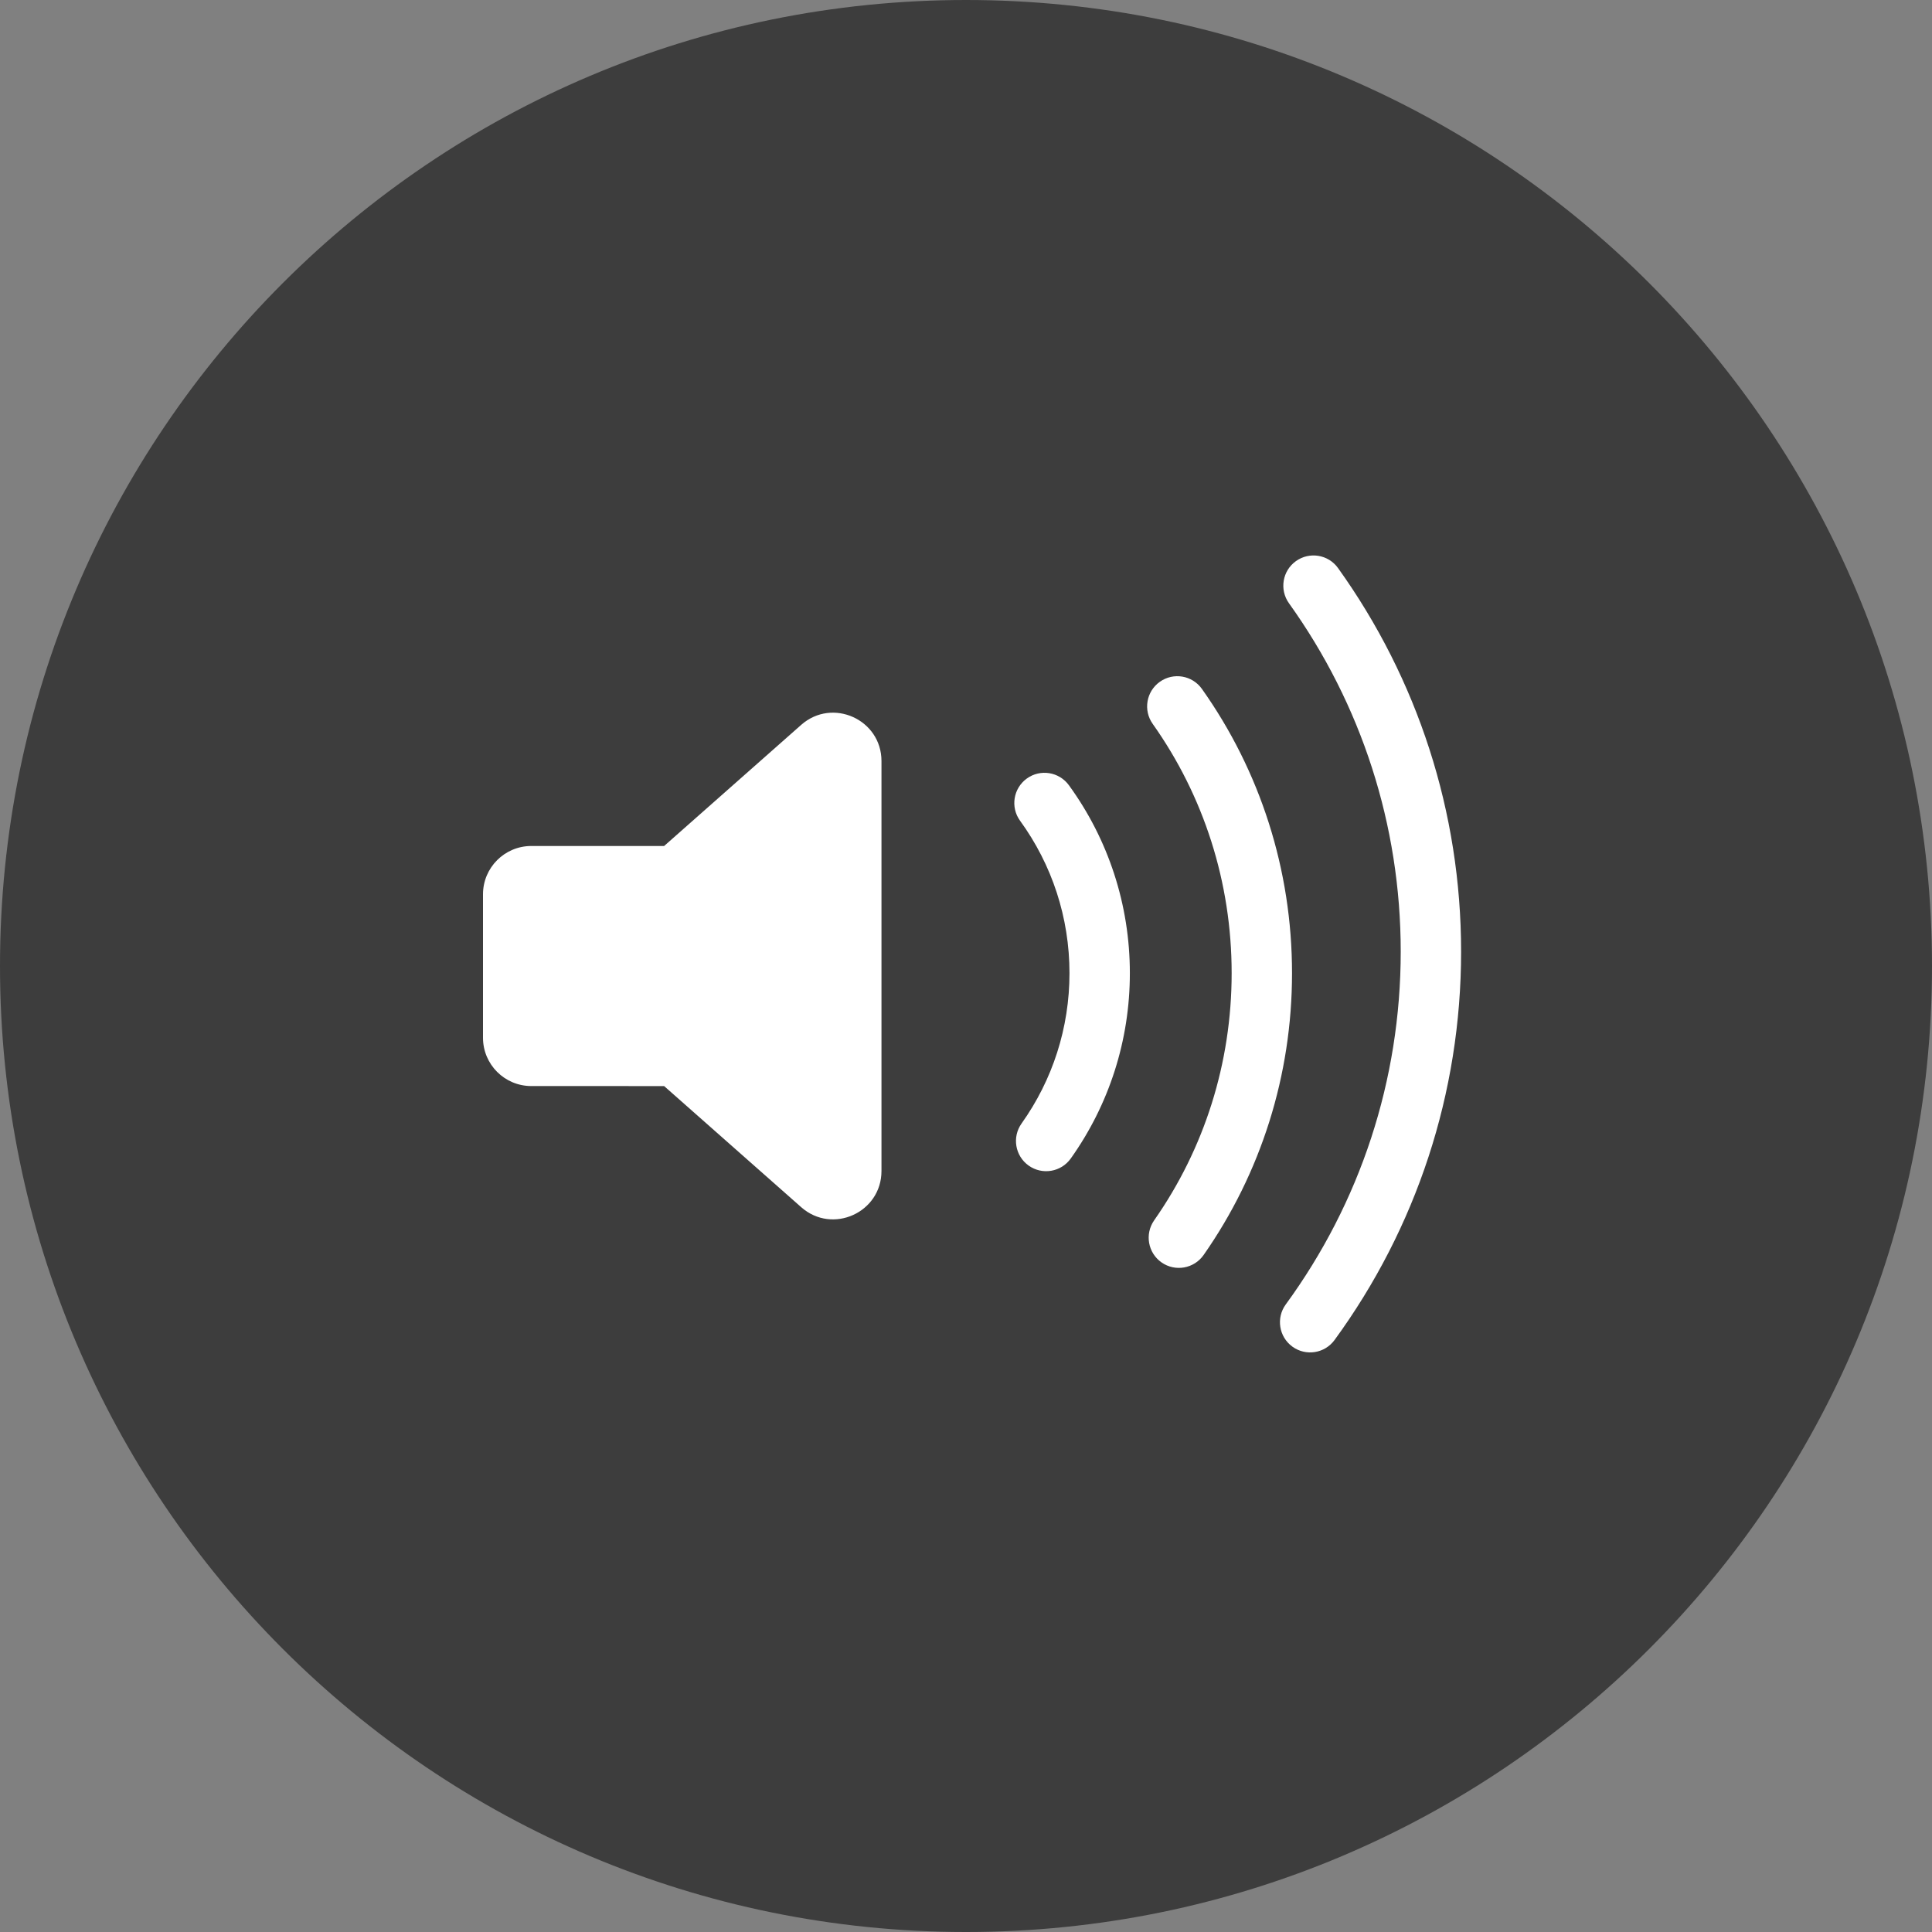 <svg width="80" height="80" viewBox="0 0 80 80" fill="none" xmlns="http://www.w3.org/2000/svg">
<rect x="0" y="0" width="80" height="80" fill="#808080" stroke="none"/>
<path fill-rule="evenodd" clip-rule="evenodd" d="M40 80C62.091 80 80 62.091 80 40C80 17.909 62.091 0 40 0C17.909 0 0 17.909 0 40C0 62.091 17.909 80 40 80Z" fill="#3D3D3D"/>
<path fill-rule="evenodd" clip-rule="evenodd" d="M60.501 39.404C60.501 45.267 58.645 50.853 55.26 55.488C54.852 56.045 54.07 56.167 53.513 55.76C52.955 55.352 52.834 54.57 53.241 54.013C56.317 49.803 58.001 44.732 58.001 39.404C58.001 34.155 56.366 29.154 53.373 24.979C52.972 24.418 53.1 23.637 53.661 23.235C54.223 22.832 55.003 22.961 55.405 23.522C58.7 28.119 60.501 33.628 60.501 39.404ZM49.839 51.967C52.207 48.583 53.5 44.536 53.5 40.296C53.5 36.014 52.182 31.931 49.77 28.528C49.371 27.964 48.591 27.831 48.027 28.231C47.464 28.63 47.331 29.41 47.73 29.973C49.845 32.957 51 36.536 51 40.296C51 44.02 49.867 47.567 47.79 50.533C47.395 51.099 47.532 51.879 48.098 52.275C48.663 52.67 49.442 52.533 49.839 51.967ZM27.5 35.031L33.176 30.015C34.467 28.875 36.5 29.791 36.5 31.514V48.488C36.5 50.211 34.467 51.128 33.176 49.987L27.5 44.972L22 44.971C20.895 44.971 20 44.076 20 42.971V37.031C20 35.926 20.895 35.031 22 35.031H27.5ZM46.785 40.297C46.785 43.085 45.921 45.746 44.338 47.971C43.938 48.533 43.157 48.665 42.595 48.265C42.032 47.865 41.9 47.084 42.301 46.521C43.585 44.717 44.285 42.561 44.285 40.297C44.285 37.995 43.562 35.806 42.239 33.985C41.833 33.427 41.957 32.645 42.516 32.239C43.074 31.833 43.855 31.957 44.262 32.516C45.893 34.761 46.785 37.463 46.785 40.297Z" fill="white"/>
</svg>
